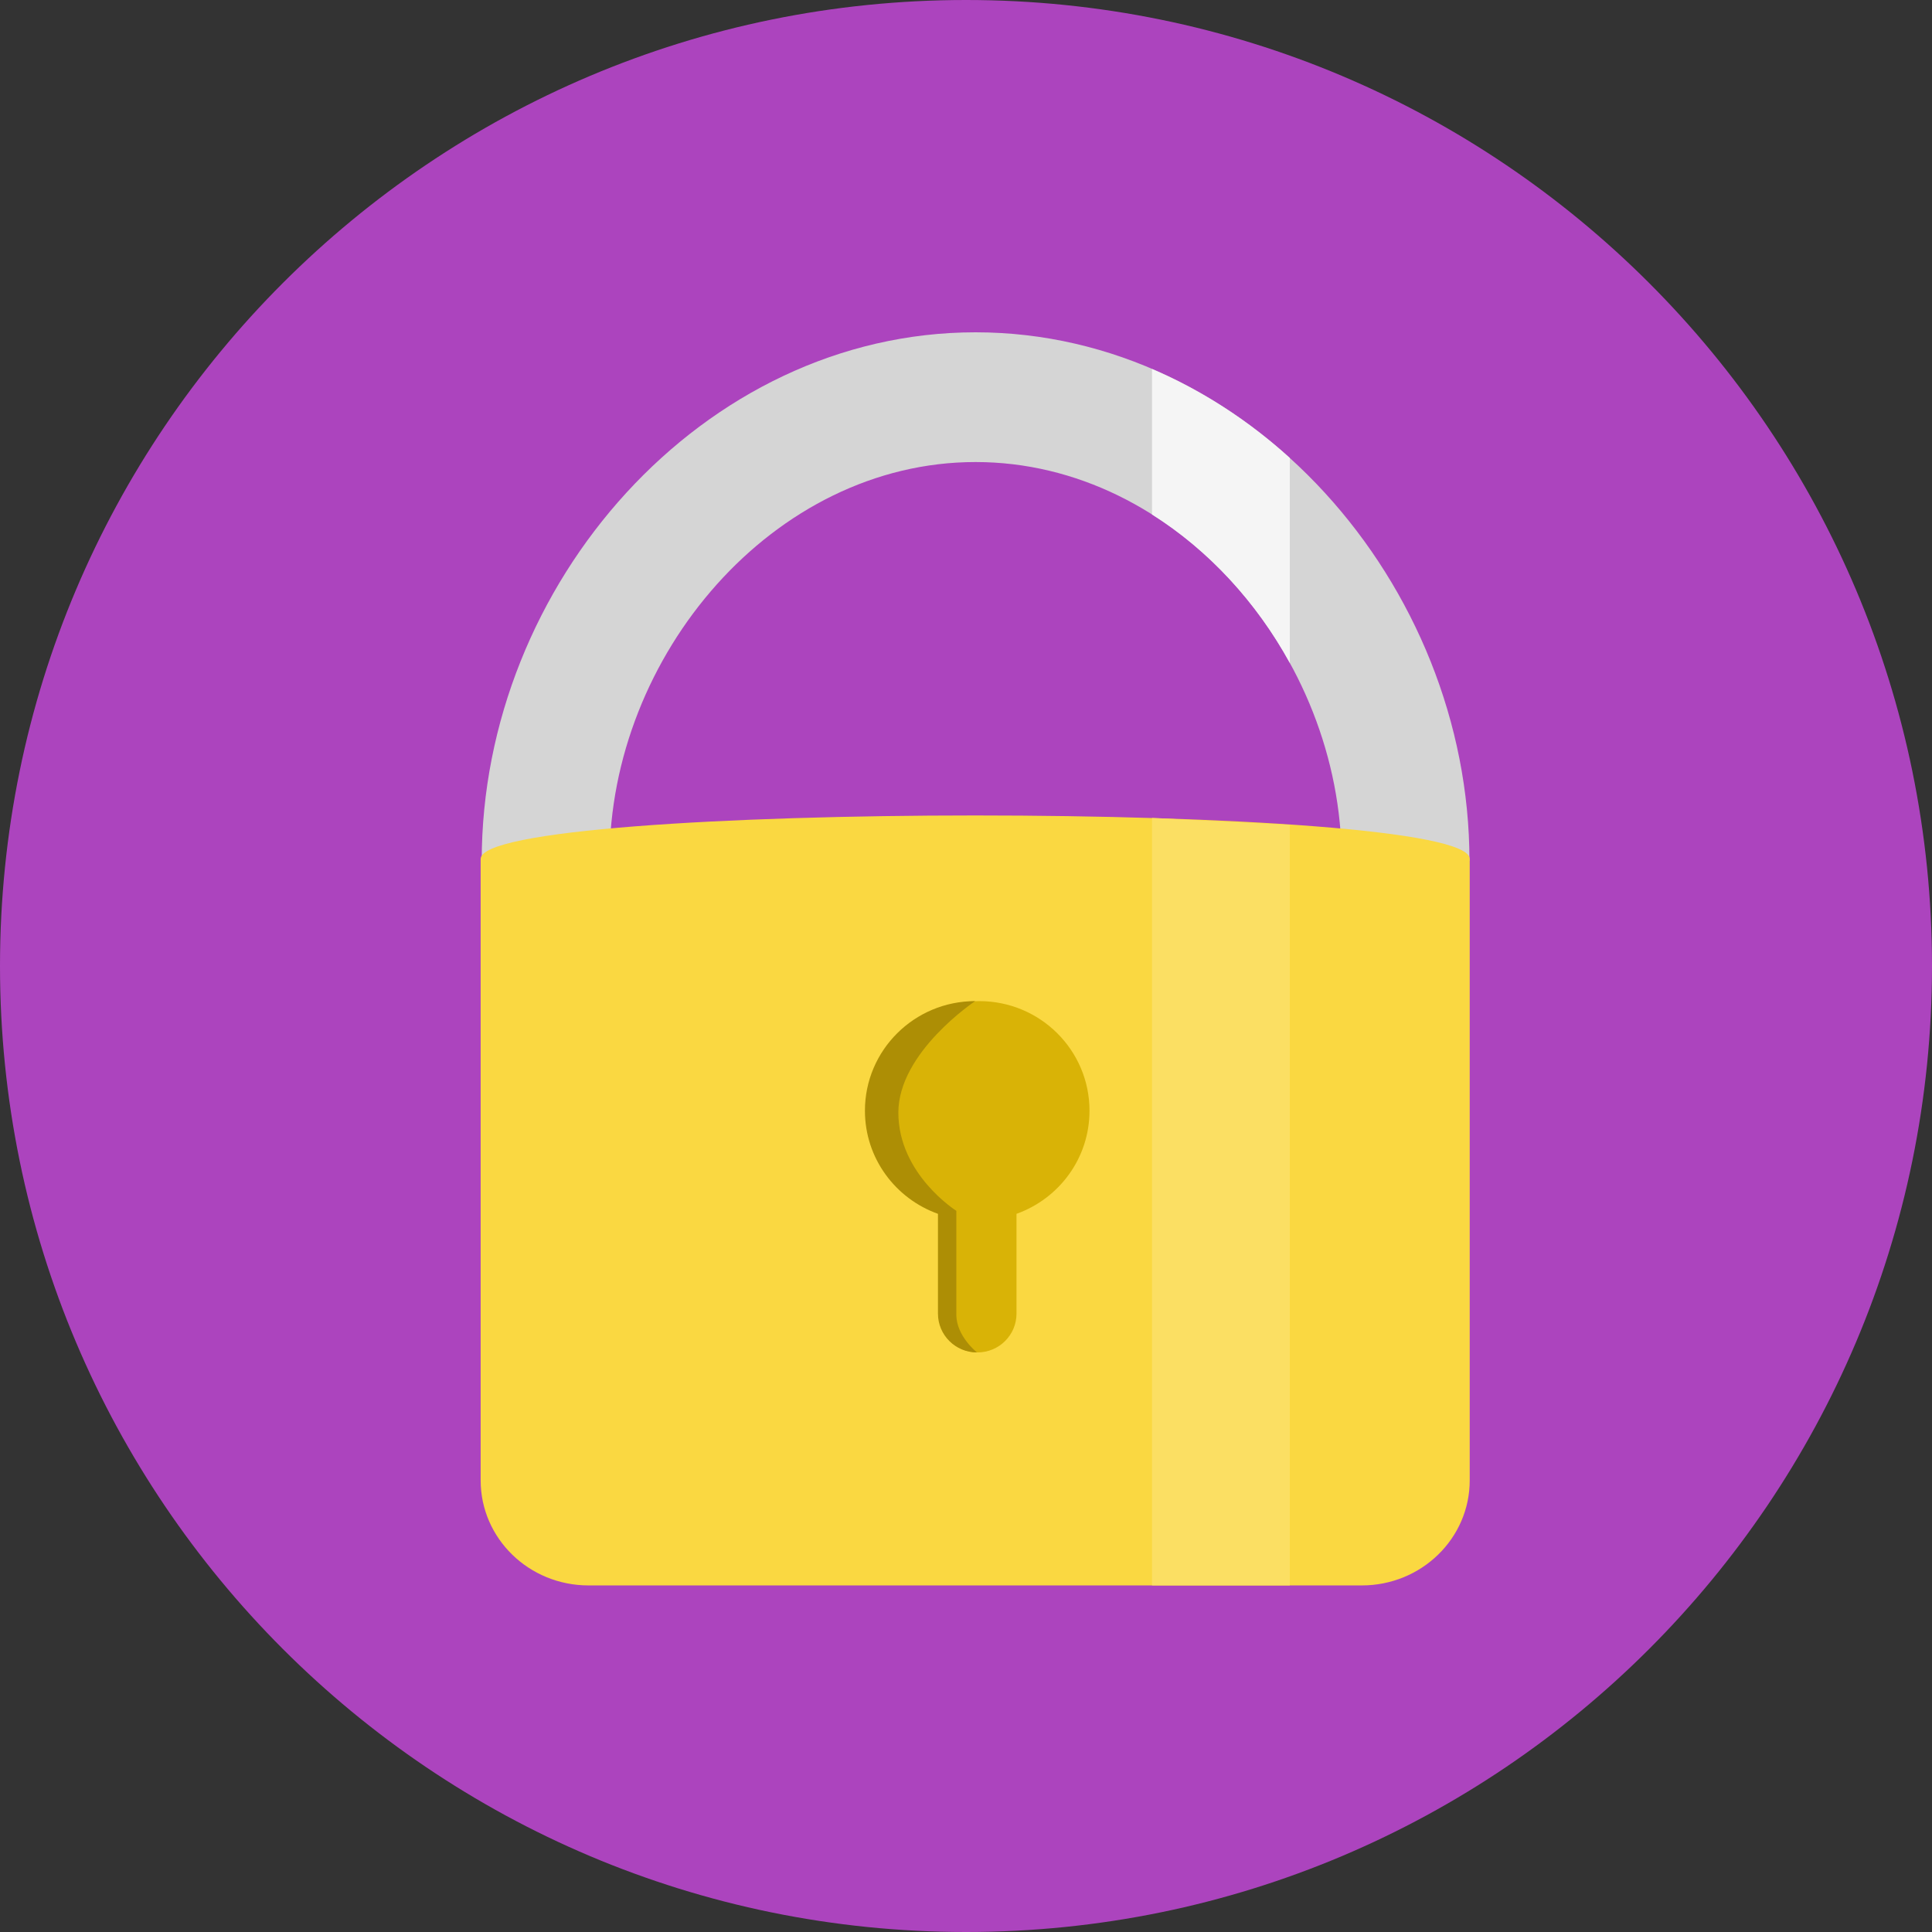 <?xml version="1.0" encoding="UTF-8" standalone="no"?>
<svg width="80px" height="80px" viewBox="0 0 80 80" version="1.1" xmlns="http://www.w3.org/2000/svg" xmlns:xlink="http://www.w3.org/1999/xlink" xmlns:sketch="http://www.bohemiancoding.com/sketch/ns">
    <rect x="0" y="0" width="80" height="80" fill="#333333" stroke="none"/>
    <!-- Generator: Sketch 3.4 (15575) - http://www.bohemiancoding.com/sketch -->
    <title>icon-security</title>
    <desc>Created with Sketch.</desc>
    <defs></defs>
    <g id="New-students-page" stroke="none" stroke-width="1" fill="none" fill-rule="evenodd" sketch:type="MSPage">
        <g id="Desktop-HD-Copy" sketch:type="MSArtboardGroup" transform="translate(-777, -1176)">
            <g id="forums-and-safety-copy" sketch:type="MSLayerGroup" transform="translate(0, 1066)">
                <g id="icon-security" transform="translate(777, 110)" sketch:type="MSShapeGroup">
                    <path d="M0,40.001 C0,17.908 17.909,0 40.001,0 C62.091,0 80,17.908 80,40.001 C80,62.091 62.091,80 40.001,80 C17.909,80 0,62.091 0,40.001" id="Fill-1" fill="#AC44BE"></path>
                    <path d="M60.847,35.644 C60.847,24.182 51.69,13.76 40.396,13.76 C29.102,13.76 19.947,24.182 19.947,35.644 L25.239,35.644 C25.239,27.149 32.026,19.132 40.396,19.132 C48.768,19.132 55.554,27.149 55.554,35.644 L60.847,35.644" id="Fill-2" fill="#D5D5D5"></path>
                    <path d="M60.858,61.299 C60.858,63.702 58.858,65.649 56.39,65.649 L24.37,65.649 C21.902,65.649 19.903,63.702 19.903,61.299 L19.903,35.567 C19.903,33.166 60.858,33.166 60.858,35.567 L60.858,61.299" id="Fill-3" fill="#FAD841"></path>
                    <path d="M45.114,45.993 C45.114,43.486 43.072,41.454 40.55,41.454 C38.03,41.454 35.987,43.486 35.987,45.993 C35.987,47.906 37.177,49.538 38.858,50.208 L38.858,54.394 C38.858,55.282 39.583,56.001 40.475,56.001 C41.368,56.001 42.091,55.282 42.091,54.394 L42.091,50.262 C43.853,49.633 45.114,47.962 45.114,45.993" id="Fill-4" fill="#D9B306"></path>
                    <path d="M35.815,45.993 C35.815,43.486 37.86,41.454 40.381,41.454 C40.381,41.454 37.199,43.564 37.199,46.071 C37.199,48.625 39.6,50.138 39.6,50.138 L39.6,54.44 C39.6,55.329 40.455,56.001 40.455,56.001 C39.563,56.001 38.839,55.282 38.839,54.394 L38.839,50.262 C37.078,49.633 35.815,47.962 35.815,45.993" id="Fill-5" fill="#AD8E05"></path>
                    <path d="M53.408,65.649 L47.703,65.649 L47.703,33.87 L53.408,34.154 L53.408,65.649" id="Fill-6" fill="#FBDF63"></path>
                    <path d="M47.703,15.279 L47.703,21.304 C50.058,22.79 52.029,24.94 53.408,27.451 L53.408,18.963 C51.714,17.426 49.789,16.173 47.703,15.279" id="Fill-7" fill="#F5F5F5"></path>
                </g>
            </g>
        </g>
    </g>
</svg>